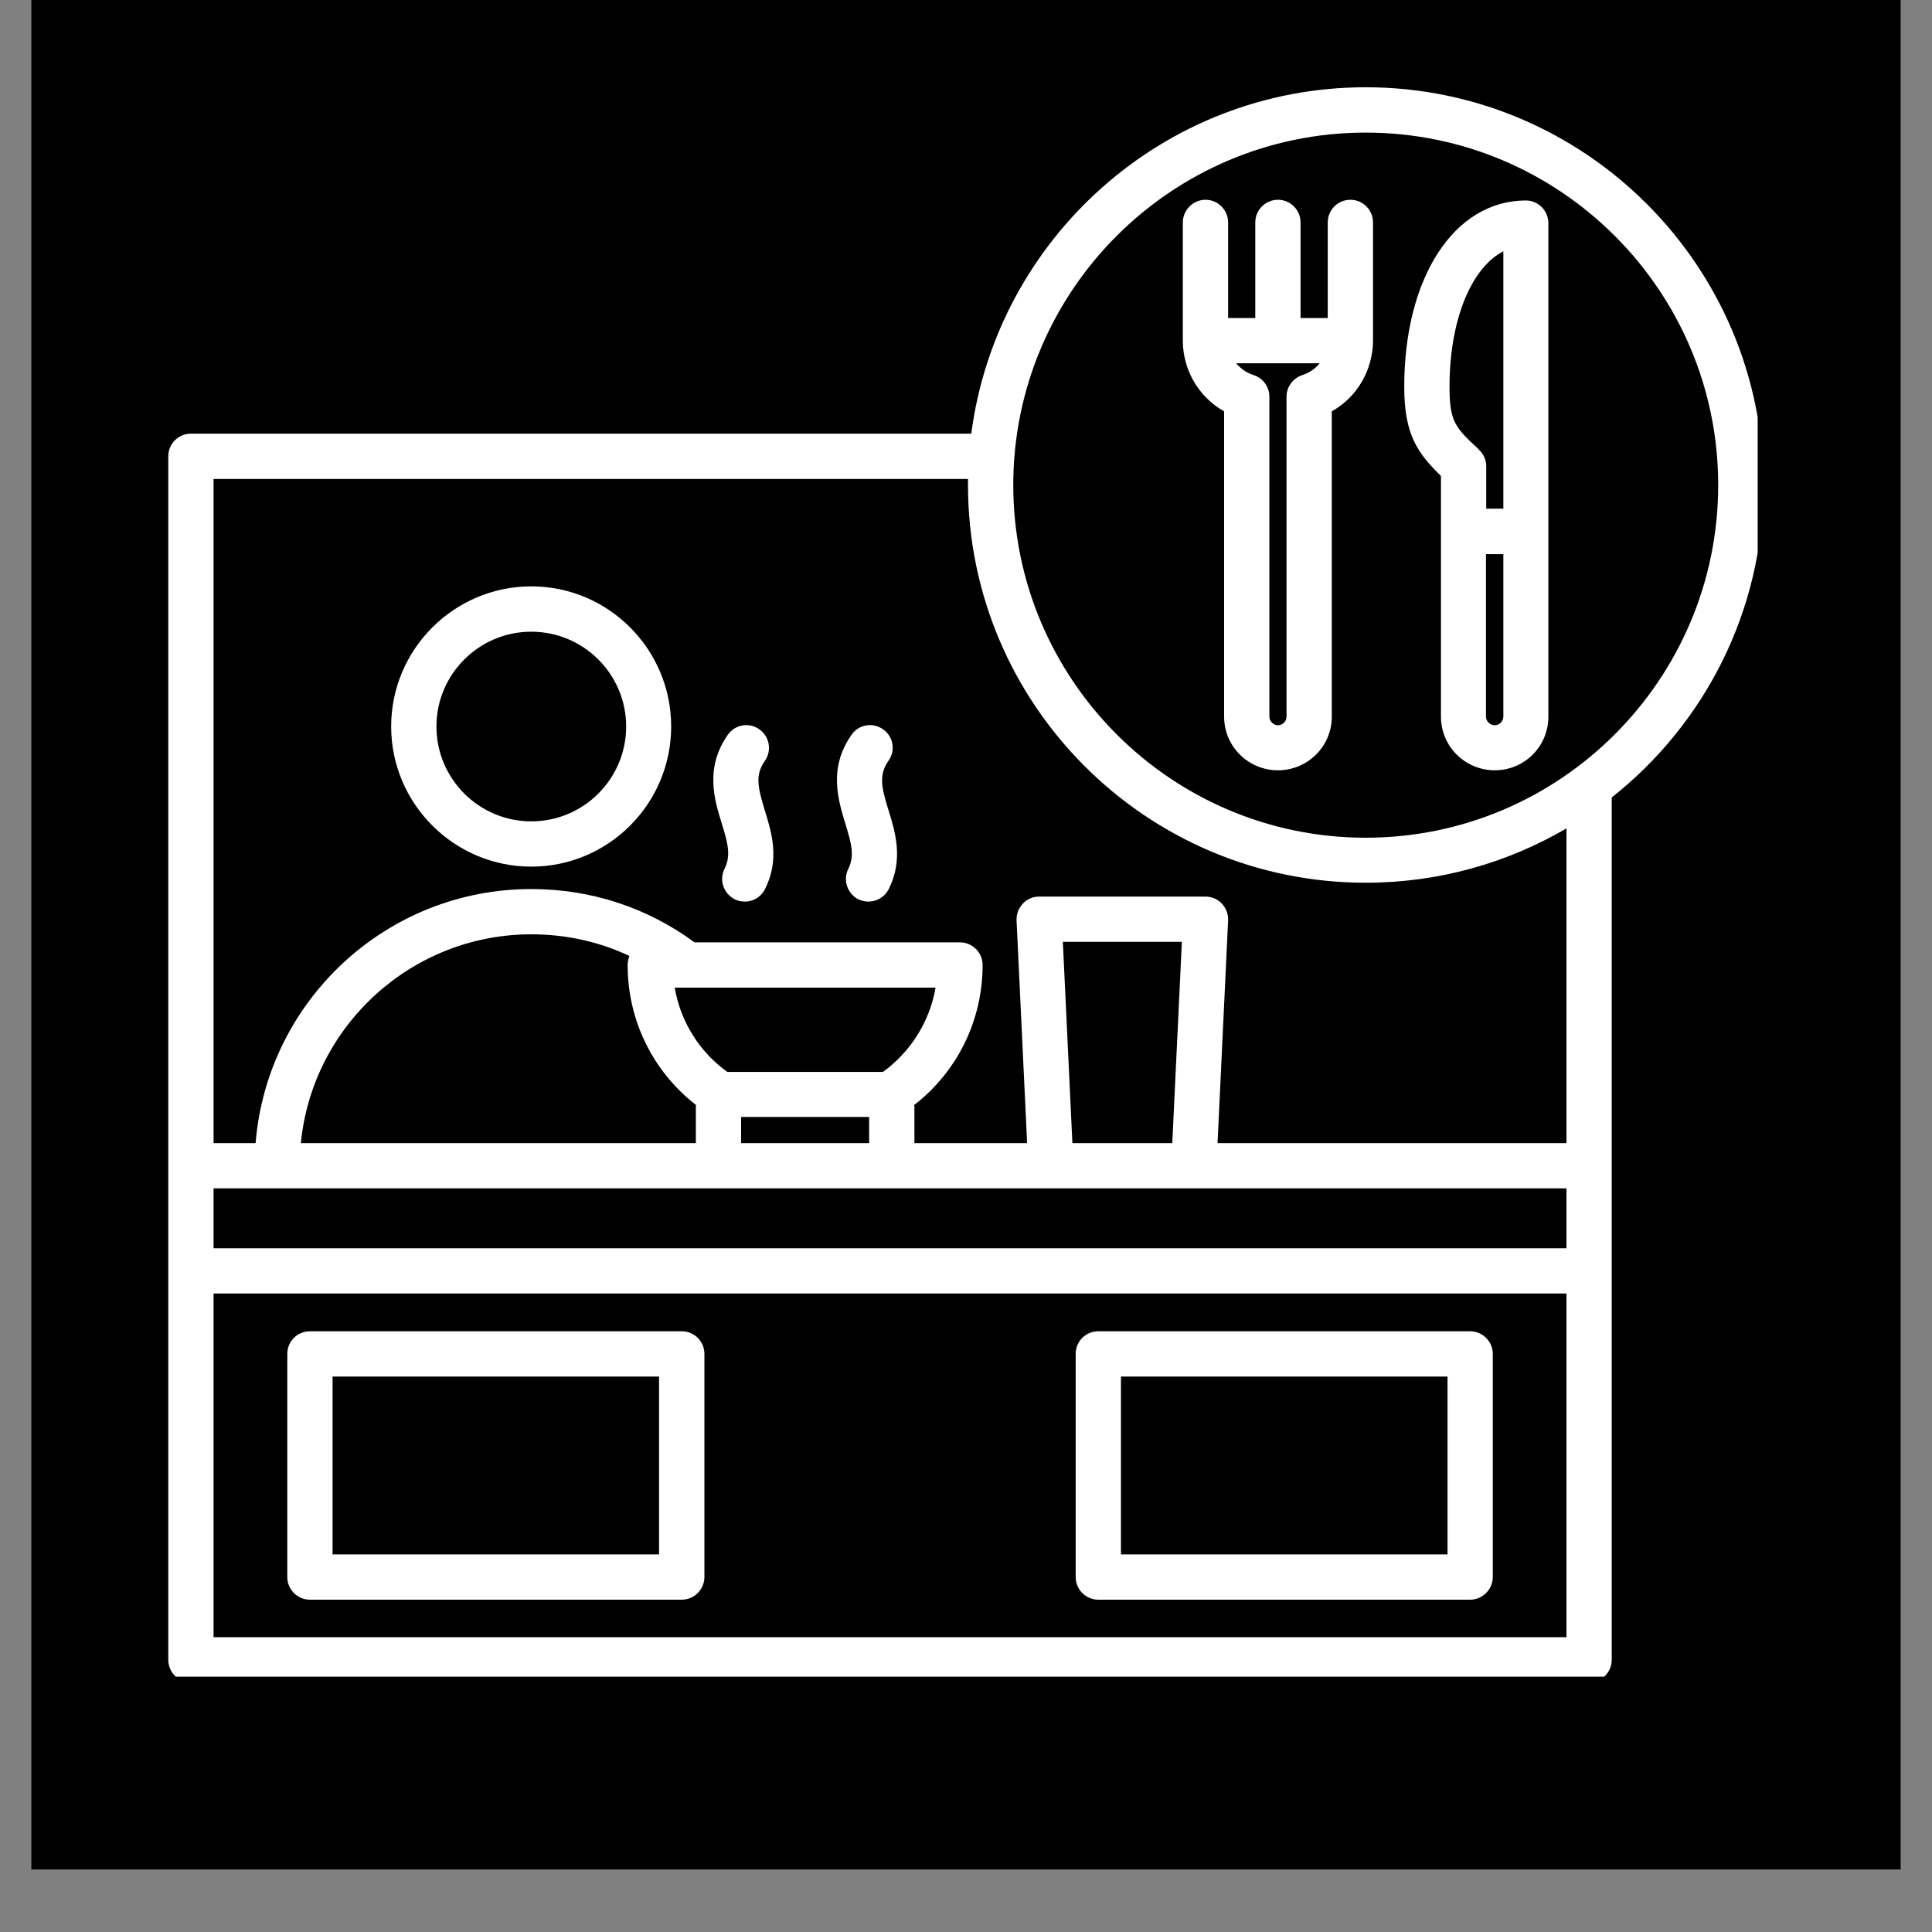 <svg xmlns="http://www.w3.org/2000/svg" xmlns:xlink="http://www.w3.org/1999/xlink" width="40" zoomAndPan="magnify" viewBox="0 0 30 30" height="40" preserveAspectRatio="xMidYMid meet" version="1.0"><rect x="0" y="0" width="30" height="30" fill="#808080" stroke="none"/><defs><clipPath id="709a38ba6a"><path d="M 0.484 0 L 29.516 0 L 29.516 29.031 L 0.484 29.031 Z M 0.484 0 " clip-rule="nonzero"/></clipPath><clipPath id="f3322dab26"><path d="M 2.613 1.355 L 27.293 1.355 L 27.293 26.035 L 2.613 26.035 Z M 2.613 1.355 " clip-rule="nonzero"/></clipPath></defs><g clip-path="url(#709a38ba6a)"><path fill="#ffffff" d="M 0.484 0 L 29.516 0 L 29.516 29.031 L 0.484 29.031 Z M 0.484 0 " fill-opacity="1" fill-rule="nonzero"/><path fill="#000000" d="M 0.484 0 L 29.516 0 L 29.516 29.031 L 0.484 29.031 Z M 0.484 0 " fill-opacity="1" fill-rule="nonzero"/></g><g clip-path="url(#f3322dab26)"><path fill="#ffffff" d="M 27.383 7.531 C 27.383 4.129 24.613 1.355 21.207 1.355 C 18.07 1.355 15.477 3.707 15.082 6.734 L 2.965 6.734 C 2.77 6.734 2.613 6.891 2.613 7.086 L 2.613 25.773 C 2.613 25.969 2.77 26.125 2.965 26.125 L 24.676 26.125 C 24.867 26.125 25.027 25.969 25.027 25.773 L 25.027 12.383 C 26.461 11.25 27.383 9.496 27.383 7.531 Z M 11.508 17.75 L 11.508 17.344 L 13.496 17.344 L 13.496 17.75 Z M 13.711 16.645 C 13.695 16.645 13.68 16.645 13.664 16.645 L 11.34 16.645 C 11.324 16.645 11.309 16.645 11.293 16.645 C 10.855 16.328 10.566 15.859 10.477 15.336 L 14.527 15.336 C 14.438 15.859 14.145 16.328 13.711 16.645 Z M 10.809 17.16 C 10.809 17.164 10.805 17.172 10.805 17.18 L 10.805 17.75 L 4.672 17.75 C 4.848 15.934 6.387 14.508 8.25 14.508 C 8.785 14.508 9.301 14.621 9.773 14.844 C 9.758 14.887 9.746 14.934 9.746 14.984 C 9.746 15.844 10.137 16.637 10.809 17.16 Z M 24.324 18.453 L 24.324 19.383 L 3.316 19.383 L 3.316 18.453 Z M 16.504 14.625 L 18.352 14.625 L 18.203 17.75 L 16.652 17.75 Z M 3.316 25.422 L 3.316 20.086 L 24.324 20.086 L 24.324 25.422 Z M 24.324 17.75 L 18.906 17.75 L 19.07 14.293 C 19.074 14.195 19.039 14.102 18.973 14.031 C 18.906 13.961 18.816 13.922 18.719 13.922 L 16.137 13.922 C 16.039 13.922 15.949 13.961 15.883 14.031 C 15.816 14.102 15.781 14.195 15.785 14.293 L 15.949 17.75 L 14.199 17.75 L 14.199 17.18 C 14.199 17.172 14.195 17.164 14.195 17.16 C 14.867 16.637 15.258 15.844 15.258 14.984 C 15.258 14.793 15.102 14.633 14.906 14.633 L 10.785 14.633 C 10.047 14.09 9.172 13.805 8.25 13.805 C 5.996 13.805 4.148 15.543 3.969 17.75 L 3.316 17.75 L 3.316 7.438 L 15.031 7.438 C 15.031 7.469 15.031 7.5 15.031 7.531 C 15.031 10.938 17.801 13.707 21.207 13.707 C 22.344 13.707 23.41 13.398 24.324 12.863 Z M 21.207 13.008 C 18.188 13.008 15.734 10.551 15.734 7.531 C 15.734 4.516 18.188 2.059 21.207 2.059 C 24.227 2.059 26.68 4.516 26.68 7.531 C 26.68 10.551 24.227 13.008 21.207 13.008 Z M 21.32 3.453 C 21.32 3.262 21.164 3.102 20.969 3.102 C 20.773 3.102 20.617 3.262 20.617 3.453 L 20.617 4.938 L 20.195 4.938 L 20.195 3.453 C 20.195 3.262 20.039 3.102 19.844 3.102 C 19.648 3.102 19.492 3.262 19.492 3.453 L 19.492 4.938 L 19.07 4.938 L 19.07 3.453 C 19.07 3.262 18.914 3.102 18.719 3.102 C 18.527 3.102 18.367 3.262 18.367 3.453 L 18.367 5.289 C 18.367 5.75 18.617 6.168 19.008 6.387 L 19.008 11.129 C 19.008 11.59 19.383 11.961 19.844 11.961 C 20.305 11.961 20.68 11.59 20.68 11.129 L 20.68 6.387 C 21.07 6.168 21.316 5.754 21.32 5.293 C 21.32 5.293 21.32 5.289 21.32 5.289 C 21.32 5.285 21.32 5.285 21.32 5.285 Z M 20.223 5.824 C 20.078 5.871 19.977 6.008 19.977 6.16 L 19.977 11.129 C 19.977 11.199 19.918 11.262 19.844 11.262 C 19.773 11.262 19.711 11.199 19.711 11.129 L 19.711 6.16 C 19.711 6.008 19.613 5.871 19.465 5.824 C 19.355 5.789 19.266 5.723 19.195 5.641 L 20.492 5.641 C 20.426 5.723 20.332 5.789 20.223 5.824 Z M 23.695 3.113 C 22.582 3.113 21.805 4.305 21.805 6.008 C 21.805 6.75 22.012 7.035 22.375 7.391 L 22.375 11.129 C 22.375 11.59 22.75 11.961 23.211 11.961 C 23.672 11.961 24.043 11.59 24.043 11.129 L 24.043 3.465 C 24.043 3.273 23.887 3.113 23.695 3.113 Z M 22.508 6.008 C 22.508 4.969 22.844 4.16 23.344 3.902 L 23.344 7.898 L 23.078 7.898 L 23.078 7.238 C 23.078 7.141 23.035 7.047 22.965 6.984 L 22.957 6.973 C 22.602 6.641 22.508 6.555 22.508 6.008 Z M 23.211 11.262 C 23.137 11.262 23.074 11.199 23.074 11.129 L 23.074 8.605 L 23.344 8.605 L 23.344 11.129 C 23.344 11.199 23.281 11.262 23.211 11.262 Z M 8.25 9.105 C 7.051 9.105 6.074 10.082 6.074 11.281 C 6.074 12.48 7.051 13.457 8.25 13.457 C 9.449 13.457 10.422 12.48 10.422 11.281 C 10.422 10.082 9.449 9.105 8.25 9.105 Z M 8.25 12.754 C 7.438 12.754 6.777 12.094 6.777 11.281 C 6.777 10.469 7.438 9.809 8.25 9.809 C 9.062 9.809 9.723 10.469 9.723 11.281 C 9.723 12.094 9.062 12.754 8.25 12.754 Z M 11.875 12.582 C 11.98 12.918 12.113 13.344 11.879 13.805 C 11.816 13.93 11.695 14 11.566 14 C 11.512 14 11.457 13.988 11.41 13.965 C 11.234 13.875 11.164 13.664 11.25 13.492 C 11.352 13.289 11.305 13.102 11.207 12.785 C 11.094 12.422 10.941 11.926 11.301 11.41 C 11.414 11.25 11.633 11.211 11.789 11.324 C 11.949 11.434 11.988 11.652 11.879 11.812 C 11.719 12.035 11.77 12.23 11.875 12.582 Z M 13.797 12.582 C 13.902 12.918 14.031 13.344 13.801 13.805 C 13.738 13.93 13.613 14 13.484 14 C 13.434 14 13.379 13.988 13.328 13.965 C 13.156 13.875 13.086 13.664 13.172 13.492 C 13.273 13.289 13.223 13.102 13.125 12.785 C 13.016 12.422 12.859 11.926 13.223 11.41 C 13.332 11.25 13.551 11.211 13.711 11.324 C 13.871 11.434 13.91 11.652 13.797 11.812 C 13.641 12.035 13.688 12.23 13.797 12.582 Z M 10.586 20.672 L 4.812 20.672 C 4.617 20.672 4.461 20.828 4.461 21.023 L 4.461 24.488 C 4.461 24.68 4.617 24.84 4.812 24.84 L 10.586 24.84 C 10.781 24.84 10.938 24.68 10.938 24.488 L 10.938 21.023 C 10.938 20.828 10.781 20.672 10.586 20.672 Z M 10.234 24.137 L 5.164 24.137 L 5.164 21.375 L 10.234 21.375 Z M 22.828 20.672 L 17.055 20.672 C 16.859 20.672 16.703 20.828 16.703 21.023 L 16.703 24.488 C 16.703 24.68 16.859 24.84 17.055 24.84 L 22.828 24.84 C 23.02 24.84 23.18 24.68 23.18 24.488 L 23.18 21.023 C 23.18 20.828 23.02 20.672 22.828 20.672 Z M 22.477 24.137 L 17.406 24.137 L 17.406 21.375 L 22.477 21.375 Z M 22.477 24.137 " fill-opacity="1" fill-rule="nonzero"/></g></svg>